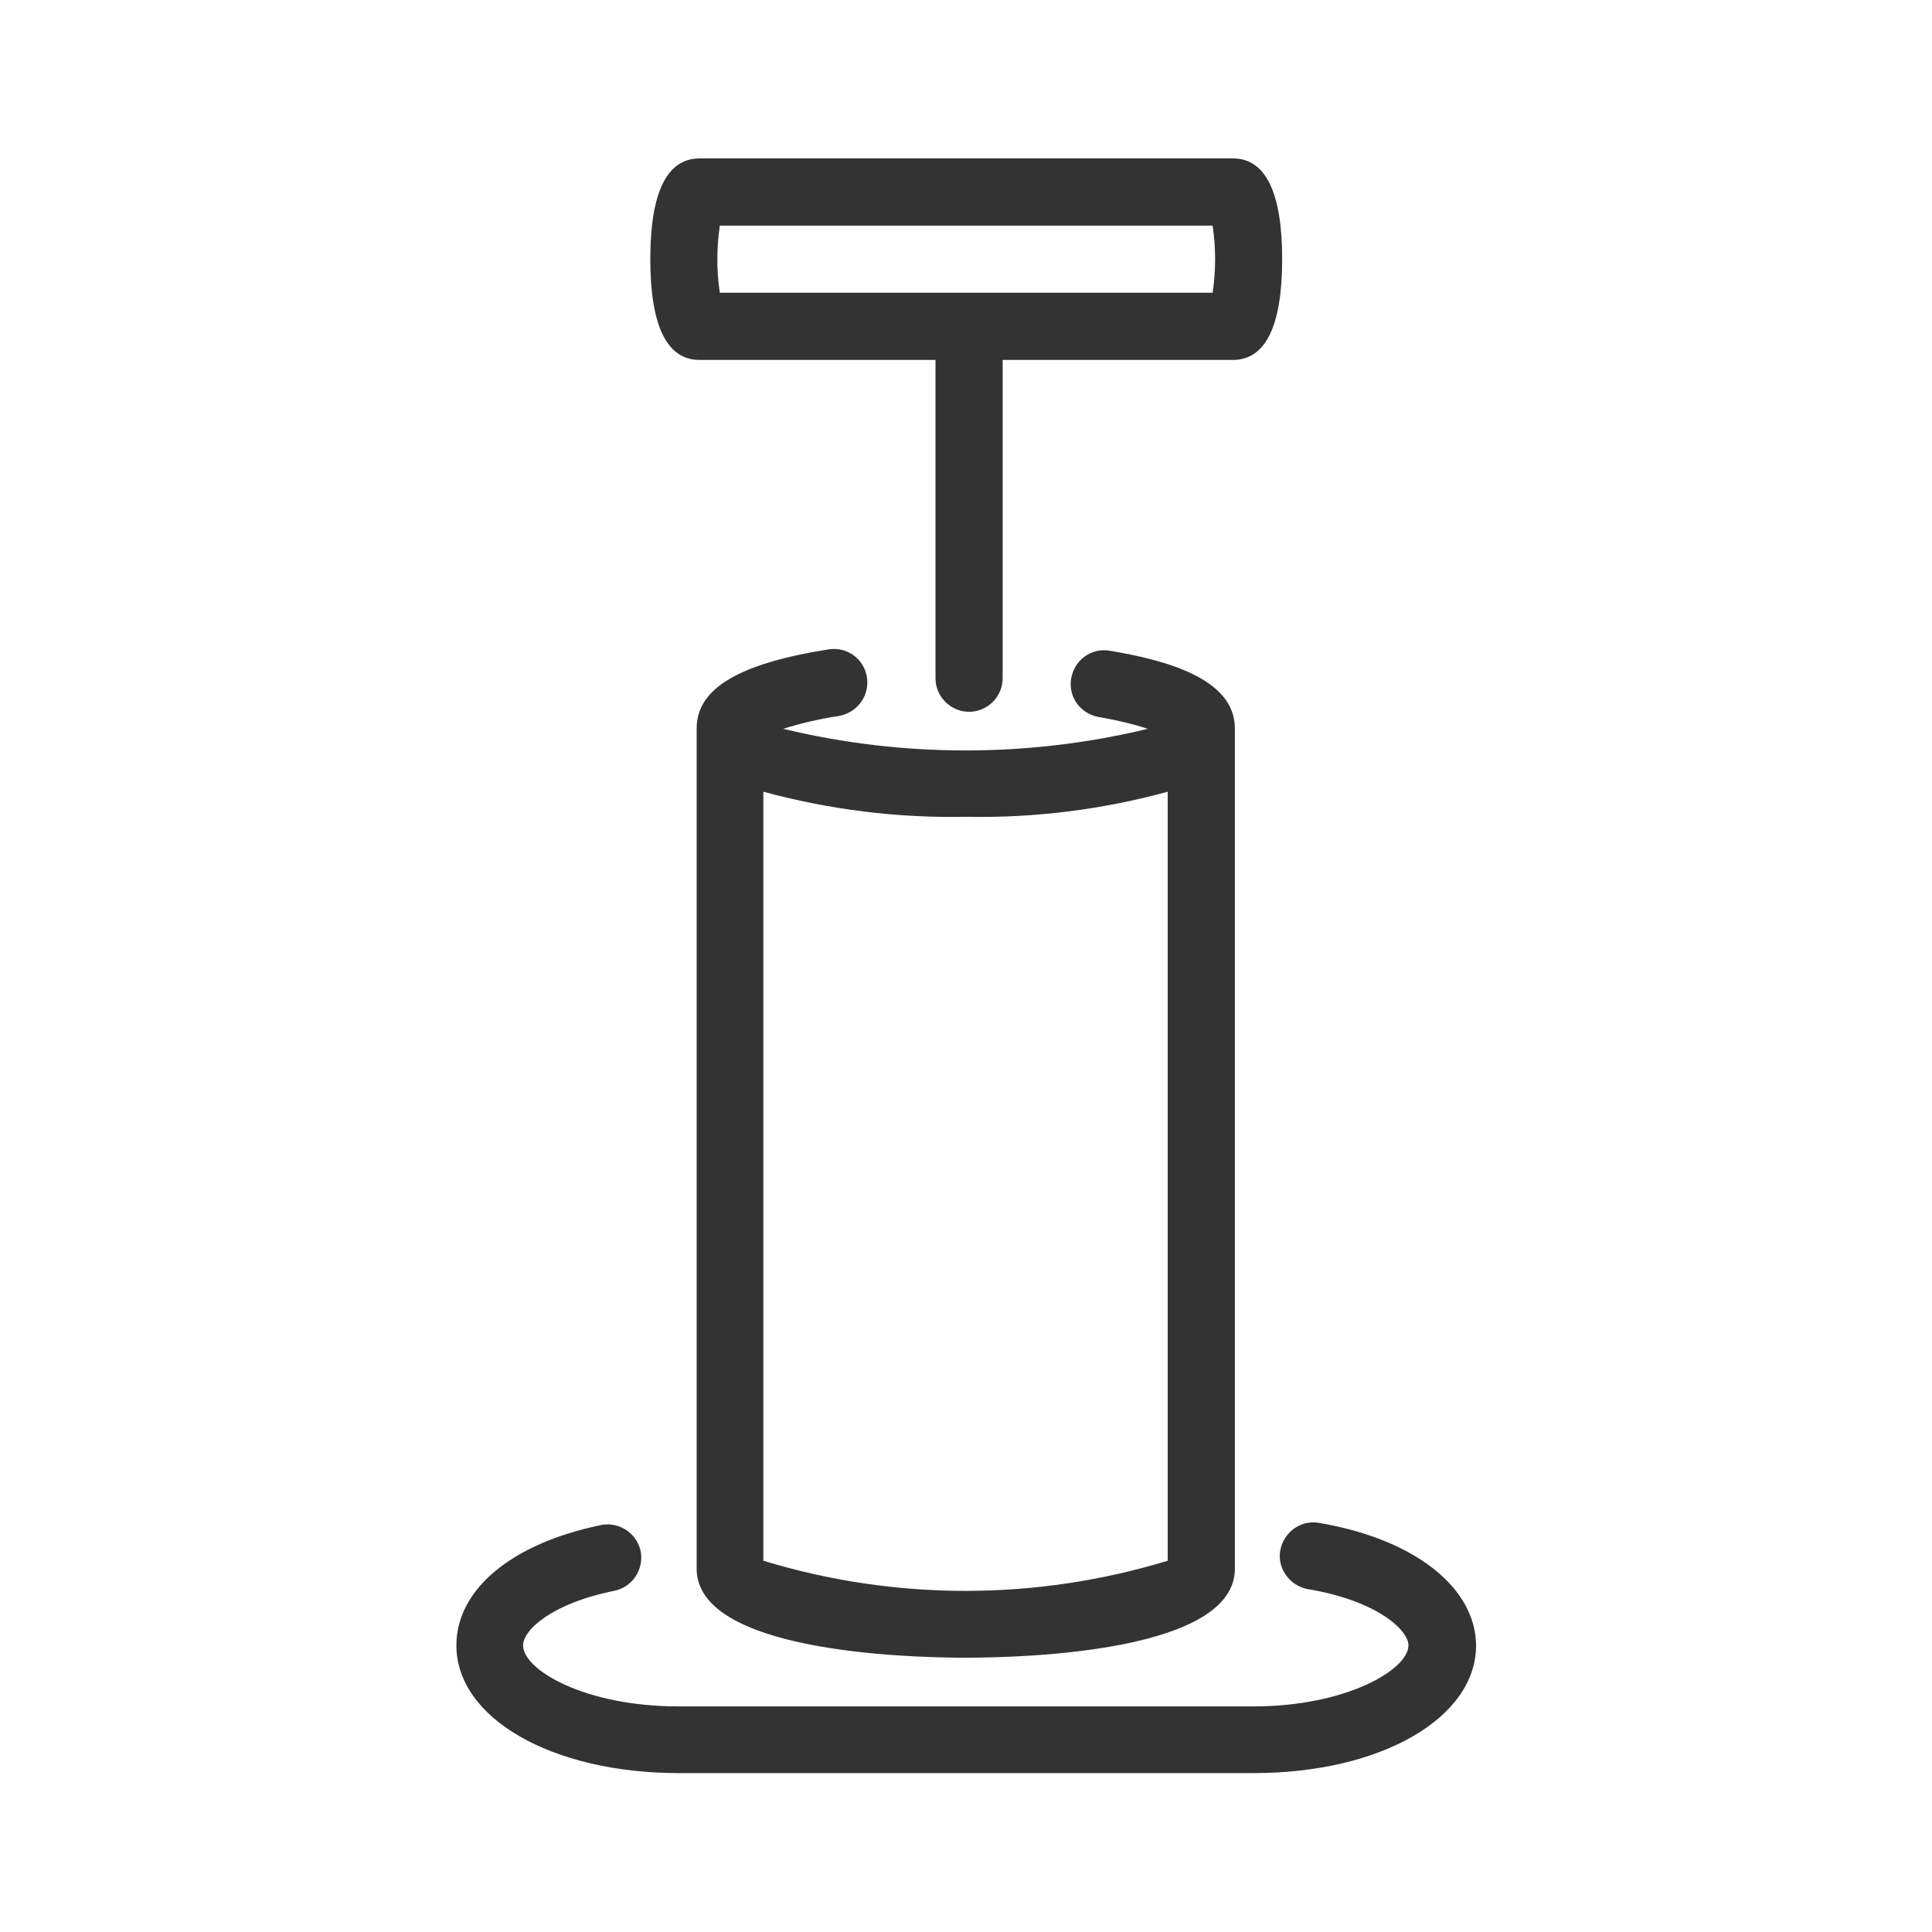 <?xml version="1.0" encoding="utf-8"?>
<svg version="1.1" id="_x36_b4a97cc-5634-4332-824f-520d5da1b94d"
	 xmlns="http://www.w3.org/2000/svg" xmlns:xlink="http://www.w3.org/1999/xlink" x="0px" y="0px" viewBox="0 0 40.85 40.85"
	 style="enable-background:new 0 0 40.85 40.85; fill: #333;" xml:space="preserve">
<title>pump</title>
<path id="_x39_bdca5b6-c908-4bb7-9117-f237fa1bd7d5" d="M14.79,7.61h4.99v6.73c0,0.39,0.32,0.71,0.71,0.71
	c0.39,0,0.71-0.32,0.71-0.71V7.61h4.87c0.69,0,1.04-0.72,1.04-2.13s-0.35-2.13-1.04-2.13H14.79c-0.69,0-1.04,0.72-1.04,2.13
	S14.1,7.61,14.79,7.61z M15.22,4.77h10.42c0.07,0.47,0.07,0.95,0,1.42H15.22C15.15,5.73,15.15,5.25,15.22,4.77L15.22,4.77z
	 M27.89,32.2c-0.39-0.07-0.75,0.2-0.82,0.58s0.2,0.75,0.58,0.82c1.45,0.24,2.13,0.86,2.13,1.19c0,0.51-1.31,1.29-3.28,1.29H14.34
	c-1.97,0-3.28-0.77-3.28-1.29c0-0.32,0.59-0.88,1.91-1.15c0.39-0.07,0.64-0.44,0.58-0.82c-0.07-0.39-0.44-0.64-0.82-0.58
	c-0.01,0-0.03,0.01-0.04,0.01c-1.88,0.39-3.04,1.36-3.04,2.54c0,1.54,2.02,2.7,4.7,2.7h12.16c2.68,0,4.7-1.16,4.7-2.7
	C31.2,33.56,29.9,32.54,27.89,32.2L27.89,32.2z M18.33,14.32c-0.06-0.39-0.42-0.65-0.81-0.59c-1.9,0.3-2.79,0.83-2.79,1.67v17.77
	c0,1.74,4.36,1.88,5.69,1.88s5.69-0.14,5.69-1.88V15.4c0-1.07-1.51-1.45-2.64-1.64c-0.39-0.07-0.75,0.19-0.82,0.58
	s0.19,0.75,0.58,0.82c0.35,0.06,0.7,0.14,1.04,0.25c-2.53,0.61-5.18,0.61-7.71,0c0.38-0.12,0.77-0.21,1.17-0.27
	C18.13,15.07,18.39,14.71,18.33,14.32C18.33,14.32,18.33,14.32,18.33,14.32L18.33,14.32z M20.42,17.27
	c1.44,0.03,2.88-0.15,4.27-0.53V33c-2.79,0.85-5.76,0.85-8.55,0V16.74C17.54,17.12,18.98,17.3,20.42,17.27L20.42,17.27z"/>
</svg>
